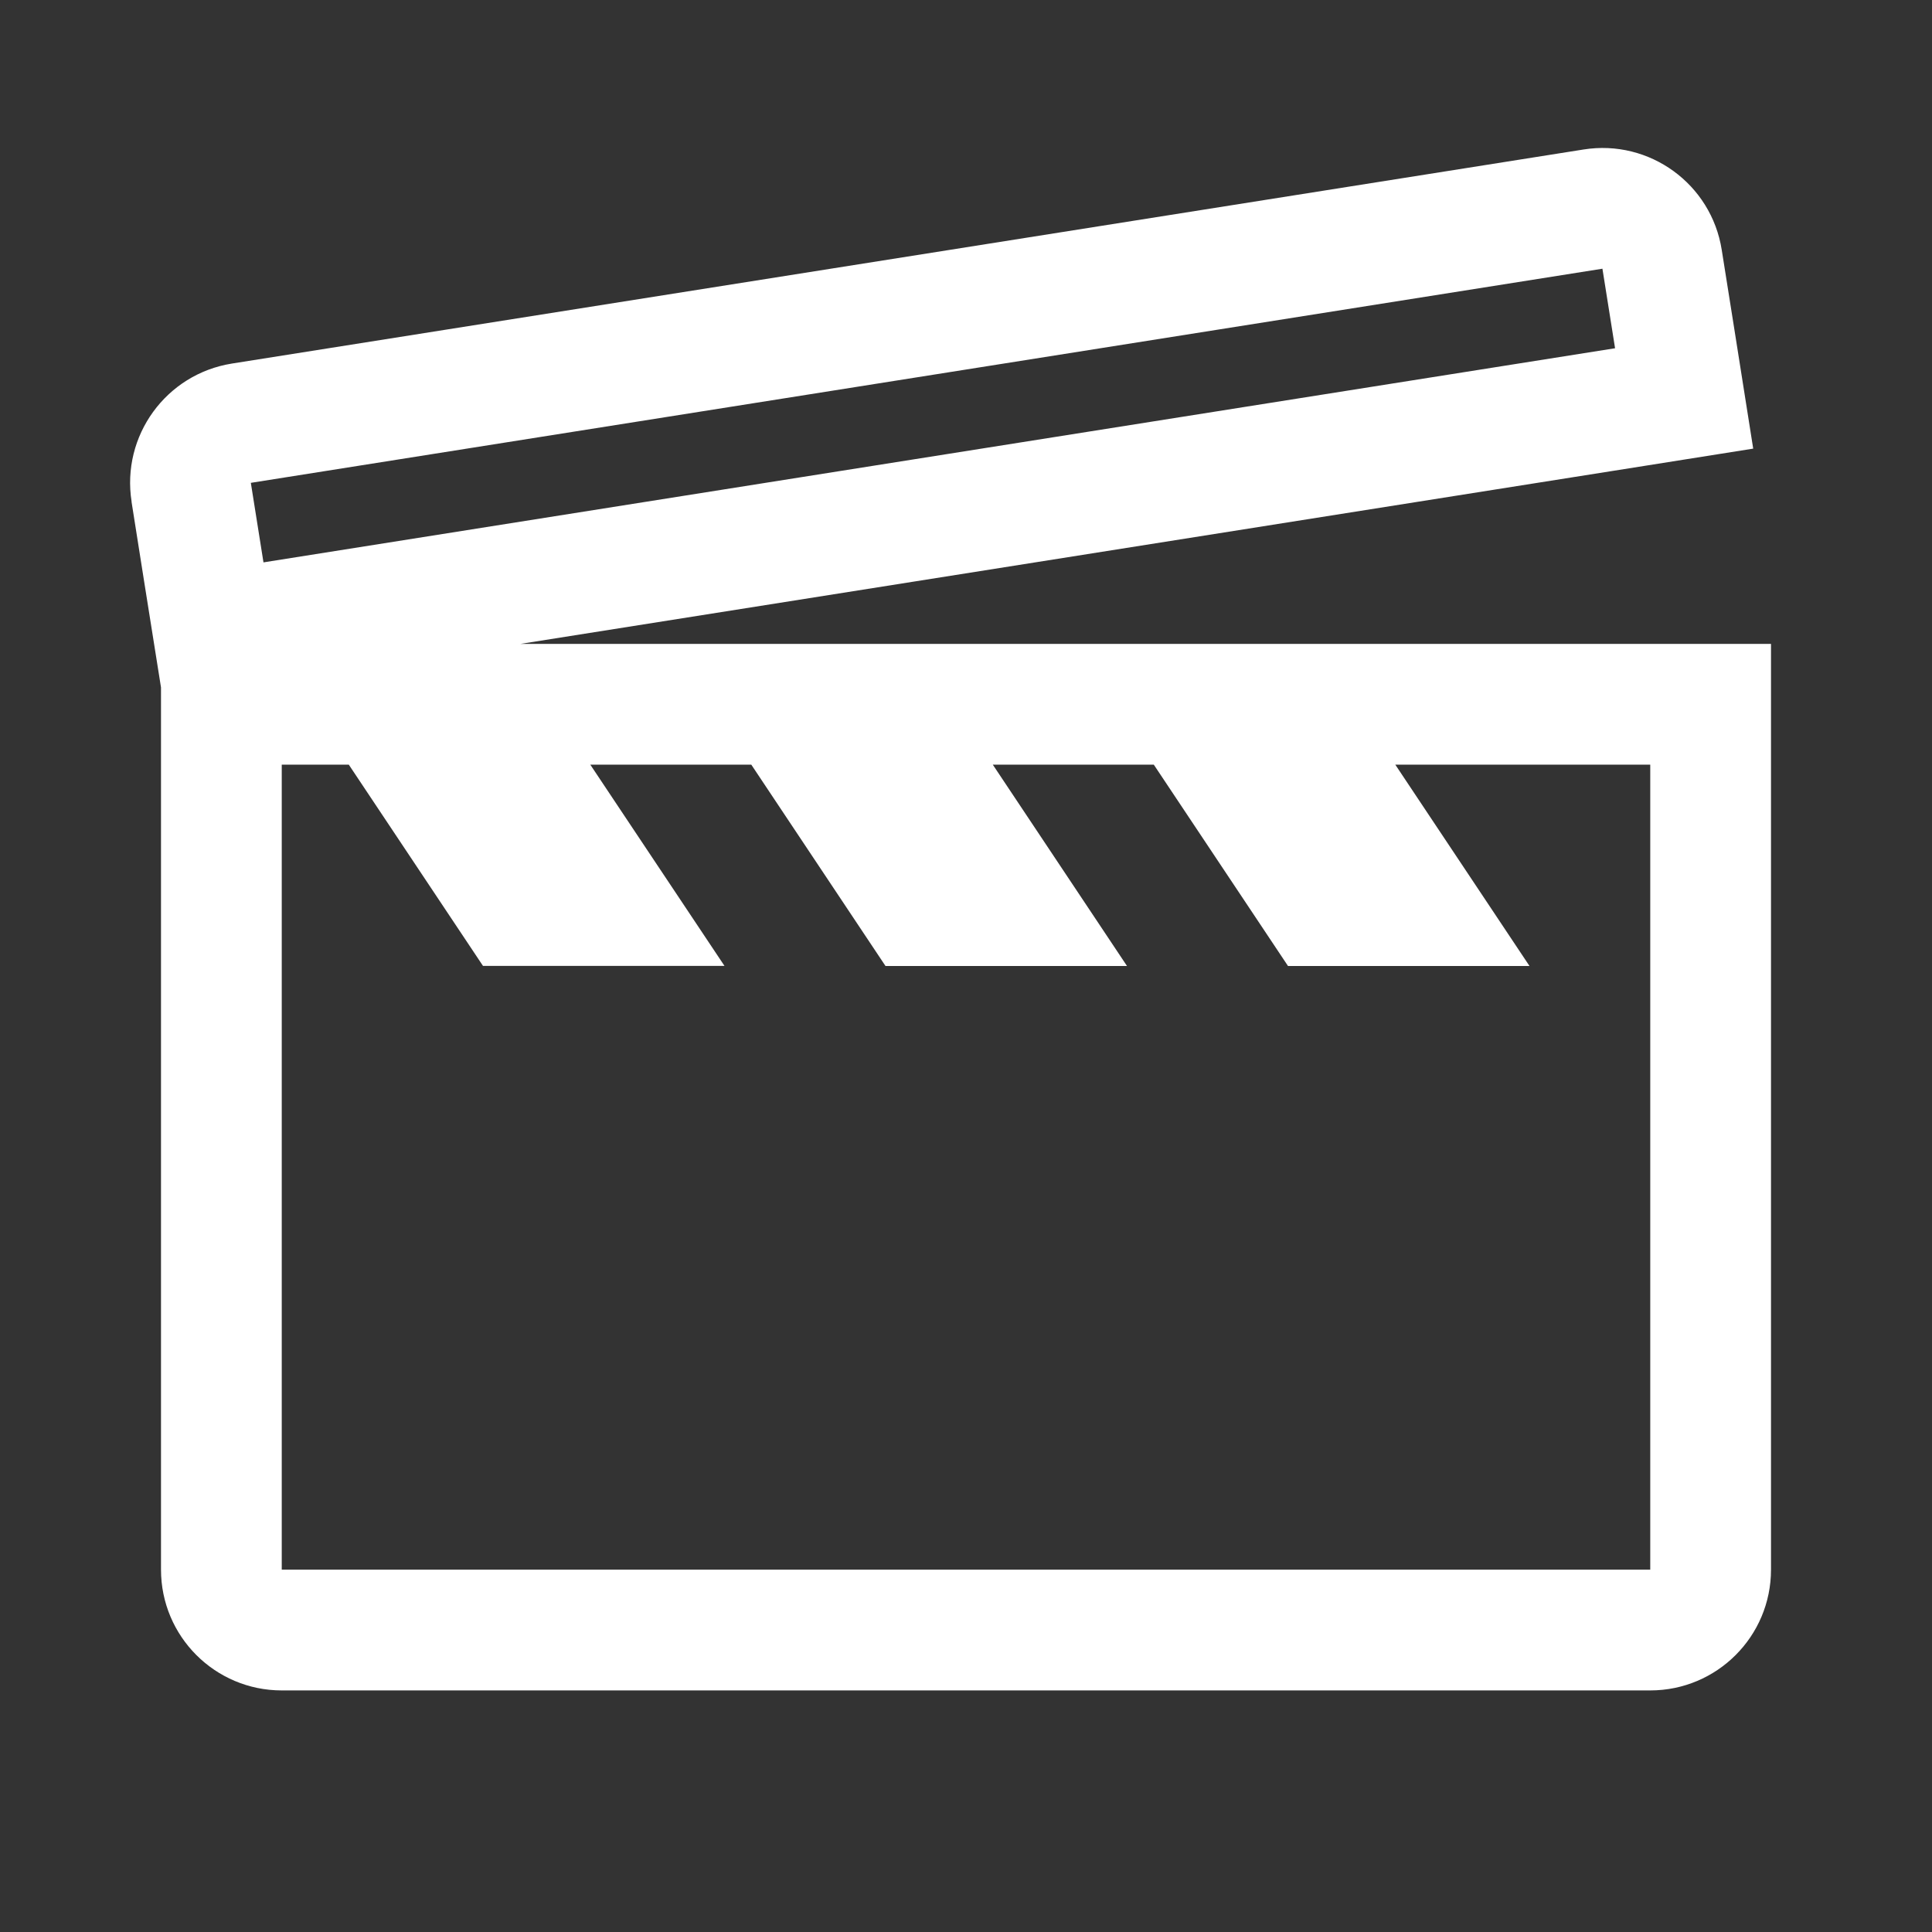 <svg
                  xmlns="http://www.w3.org/2000/svg"
                  fill="white"
                  height="24"
                  viewBox="0 0 24 24"
                  width="24"
                >
                  <rect x="0" y="0" width="24" height="24" fill="#333333" stroke="none"/>
                  <path
                    clip-rule="evenodd"
                    d="m3.116 5.998 16.79-2.66.157.988-16.79 2.66-.157-.988Zm-1.481.235c-.13-.819.428-1.587 1.247-1.717l16.79-2.659c.819-.13 1.587.429 1.716 1.247l.157.988.234 1.481-1.481.235L6.463 7.999H22v11.5c0 .829-.672 1.5-1.5 1.5h-17c-.828 0-1.5-.671-1.5-1.5V8.539L1.79 7.22l-.156-.987Zm7.698 3.266h-2L9 11.999H6l-1.667-2.5H3.5v10h17v-10h-3.167L19 12h-3l-1.667-2.501h-2L14 12h-3L9.333 9.499Z"
                    fill-rule="evenodd"
                  ></path>
                </svg>